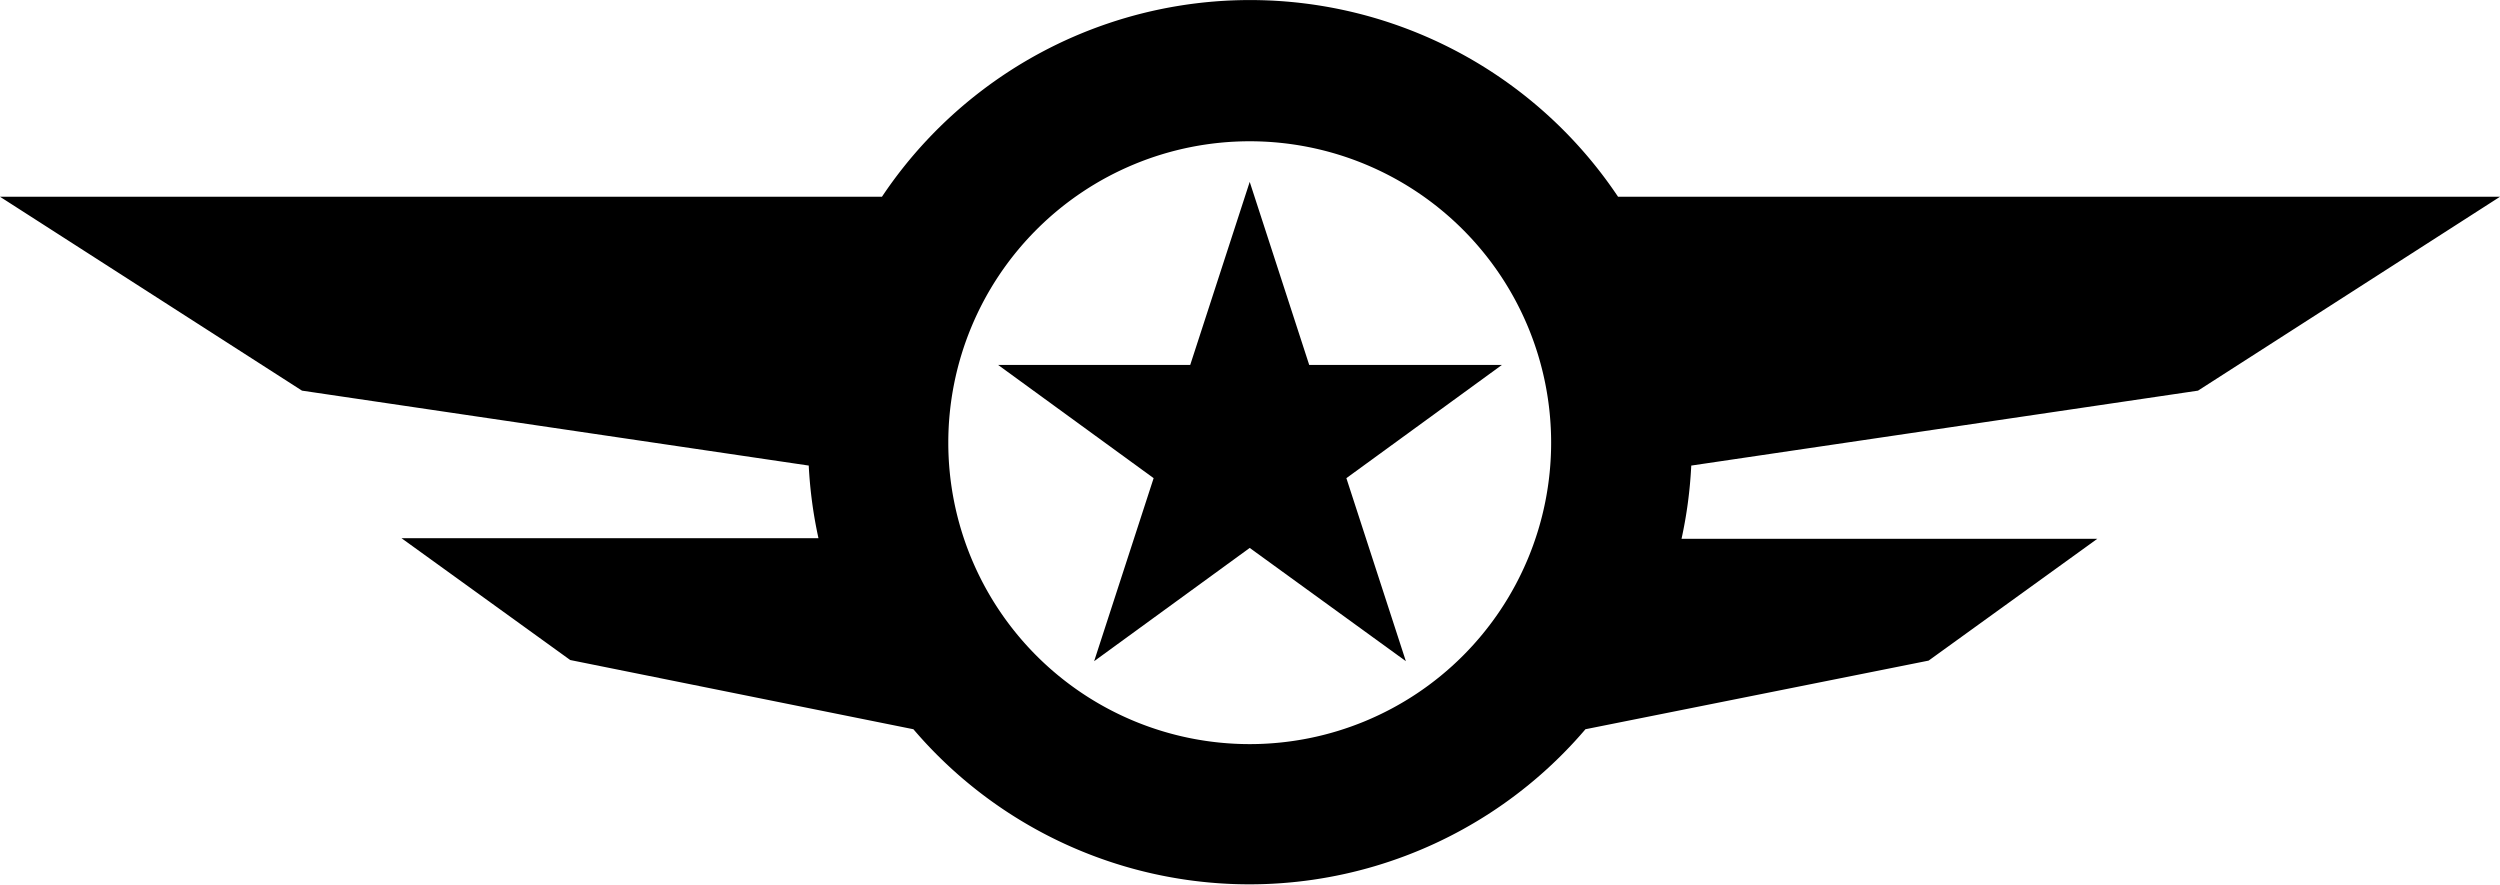 <svg xmlns="http://www.w3.org/2000/svg" viewBox="0 0 43.71 15.48">
  <path d="M21.85 3.18l1.04 3.2h3.37l-2.72 1.98 1.04 3.2-2.73-1.98-2.72 1.98 1.04-3.2-2.72-1.98h3.36l1.04-3.2z"/>
  <path
    d="M38.43 6.83l5.28-3.39H28.29a7.74 7.74 0 0 0-12.87 0H0l5.28 3.39 8.86 1.31a7.74 7.74 0 0 0 .17 1.27H7.02l2.95 2.13 6 1.21a7.72 7.72 0 0 0 11.75 0l6-1.2 2.95-2.13H29.4a7.74 7.74 0 0 0 .17-1.28zm-16.58 6.18a5.27 5.27 0 1 1 5.27-5.27 5.27 5.27 0 0 1-5.27 5.27z"/>
</svg>
